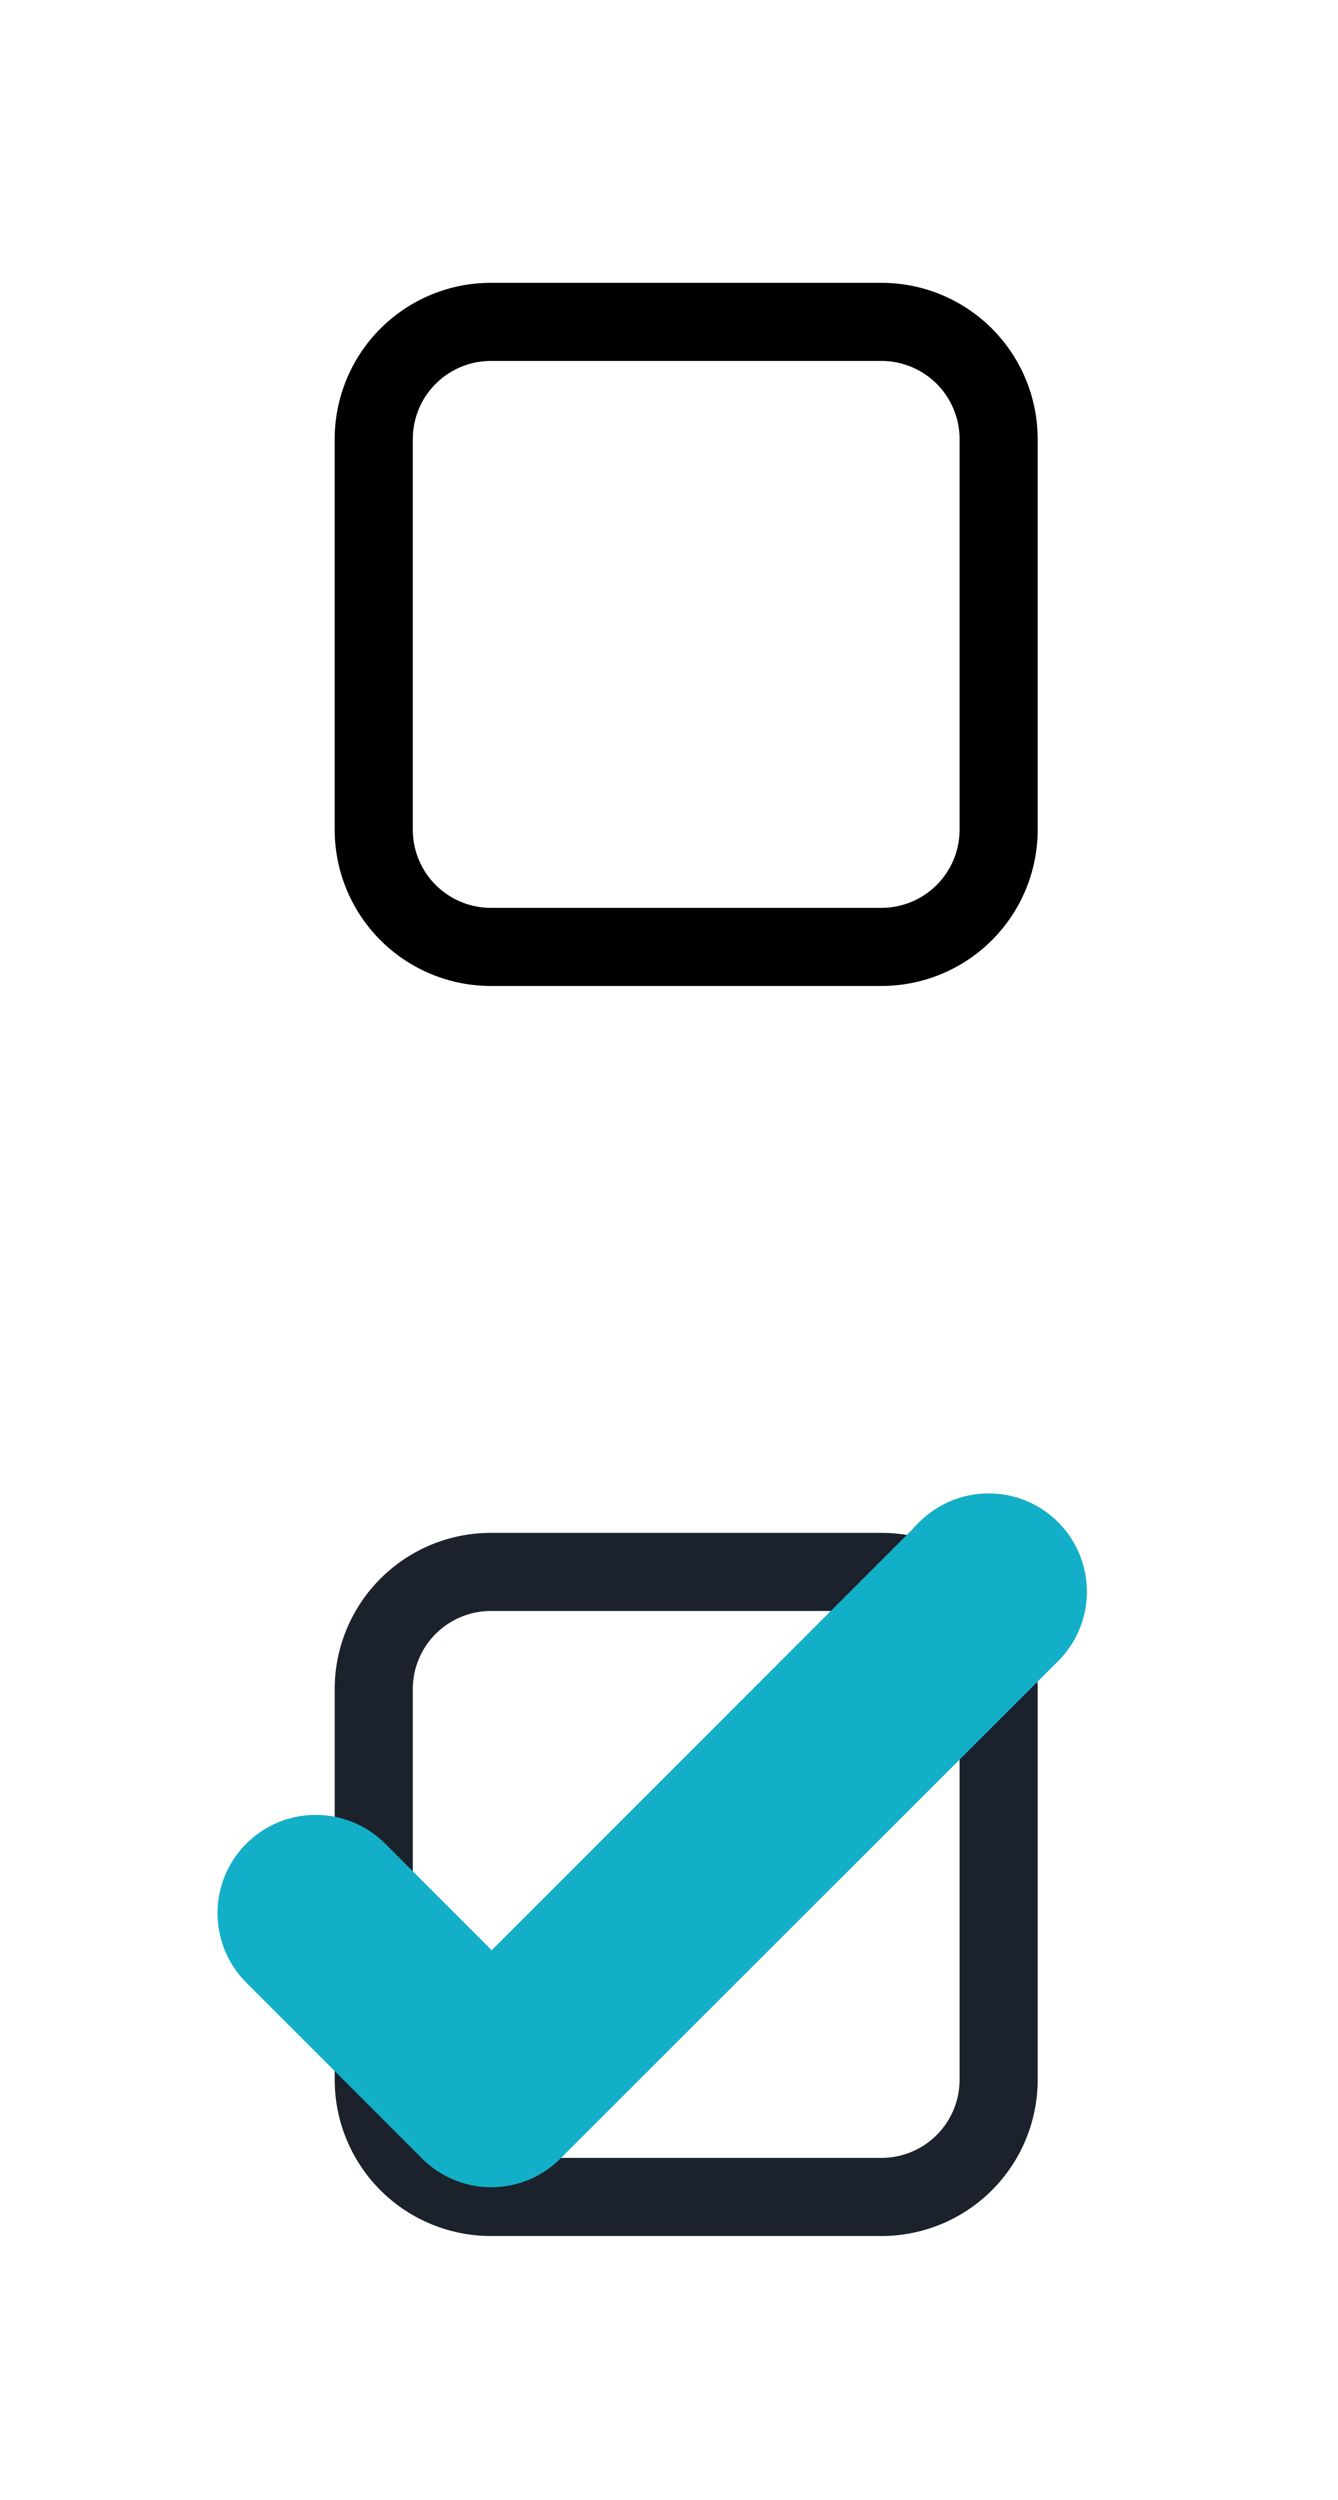 <svg width="34.26" height="64" viewBox="0 0 34.26 64" xmlns="http://www.w3.org/2000/svg" xmlns:xlink="http://www.w3.org/1999/xlink"><svg data-name="Layer 1" viewBox="-6 -6 34.26 31.24" width="34.26" height="31.24" id="checkbox-off"><path class="acls-1" d="M20.57 15.24a4 4 0 0 1-4 4h-10a4 4 0 0 1-4-4v-10a4 4 0 0 1 4-4h10a4 4 0 0 1 4 4zm-2-10a2 2 0 0 0-2-2h-10a2 2 0 0 0-2 2v10a2 2 0 0 0 2 2h10a2 2 0 0 0 2-2z"/></svg><svg id="checkbox-on" data-name="Layer 1" viewBox="-6 -6 34.26 31.24" width="34.26" height="31.24" y="32"><defs><style>.bcls-1{fill:#1c222b}.bcls-2{fill:#13afc8;stroke:#13afc8;stroke-miterlimit:10}</style></defs><path class="bcls-1" d="M20.57 15.24a4 4 0 0 1-4 4h-10a4 4 0 0 1-4-4v-10a4 4 0 0 1 4-4h10a4 4 0 0 1 4 4zm-2-10a2 2 0 0 0-2-2h-10a2 2 0 0 0-2 2v10a2 2 0 0 0 2 2h10a2 2 0 0 0 2-2z"/><path class="bcls-2" d="M17.89 1.33l-11.3 11.3-3.08-3.08A2 2 0 0 0 .66 12.4l4.5 4.5a2 2 0 0 0 2.84 0L20.74 4.17a2 2 0 1 0-2.85-2.85zm0 0"/></svg></svg>